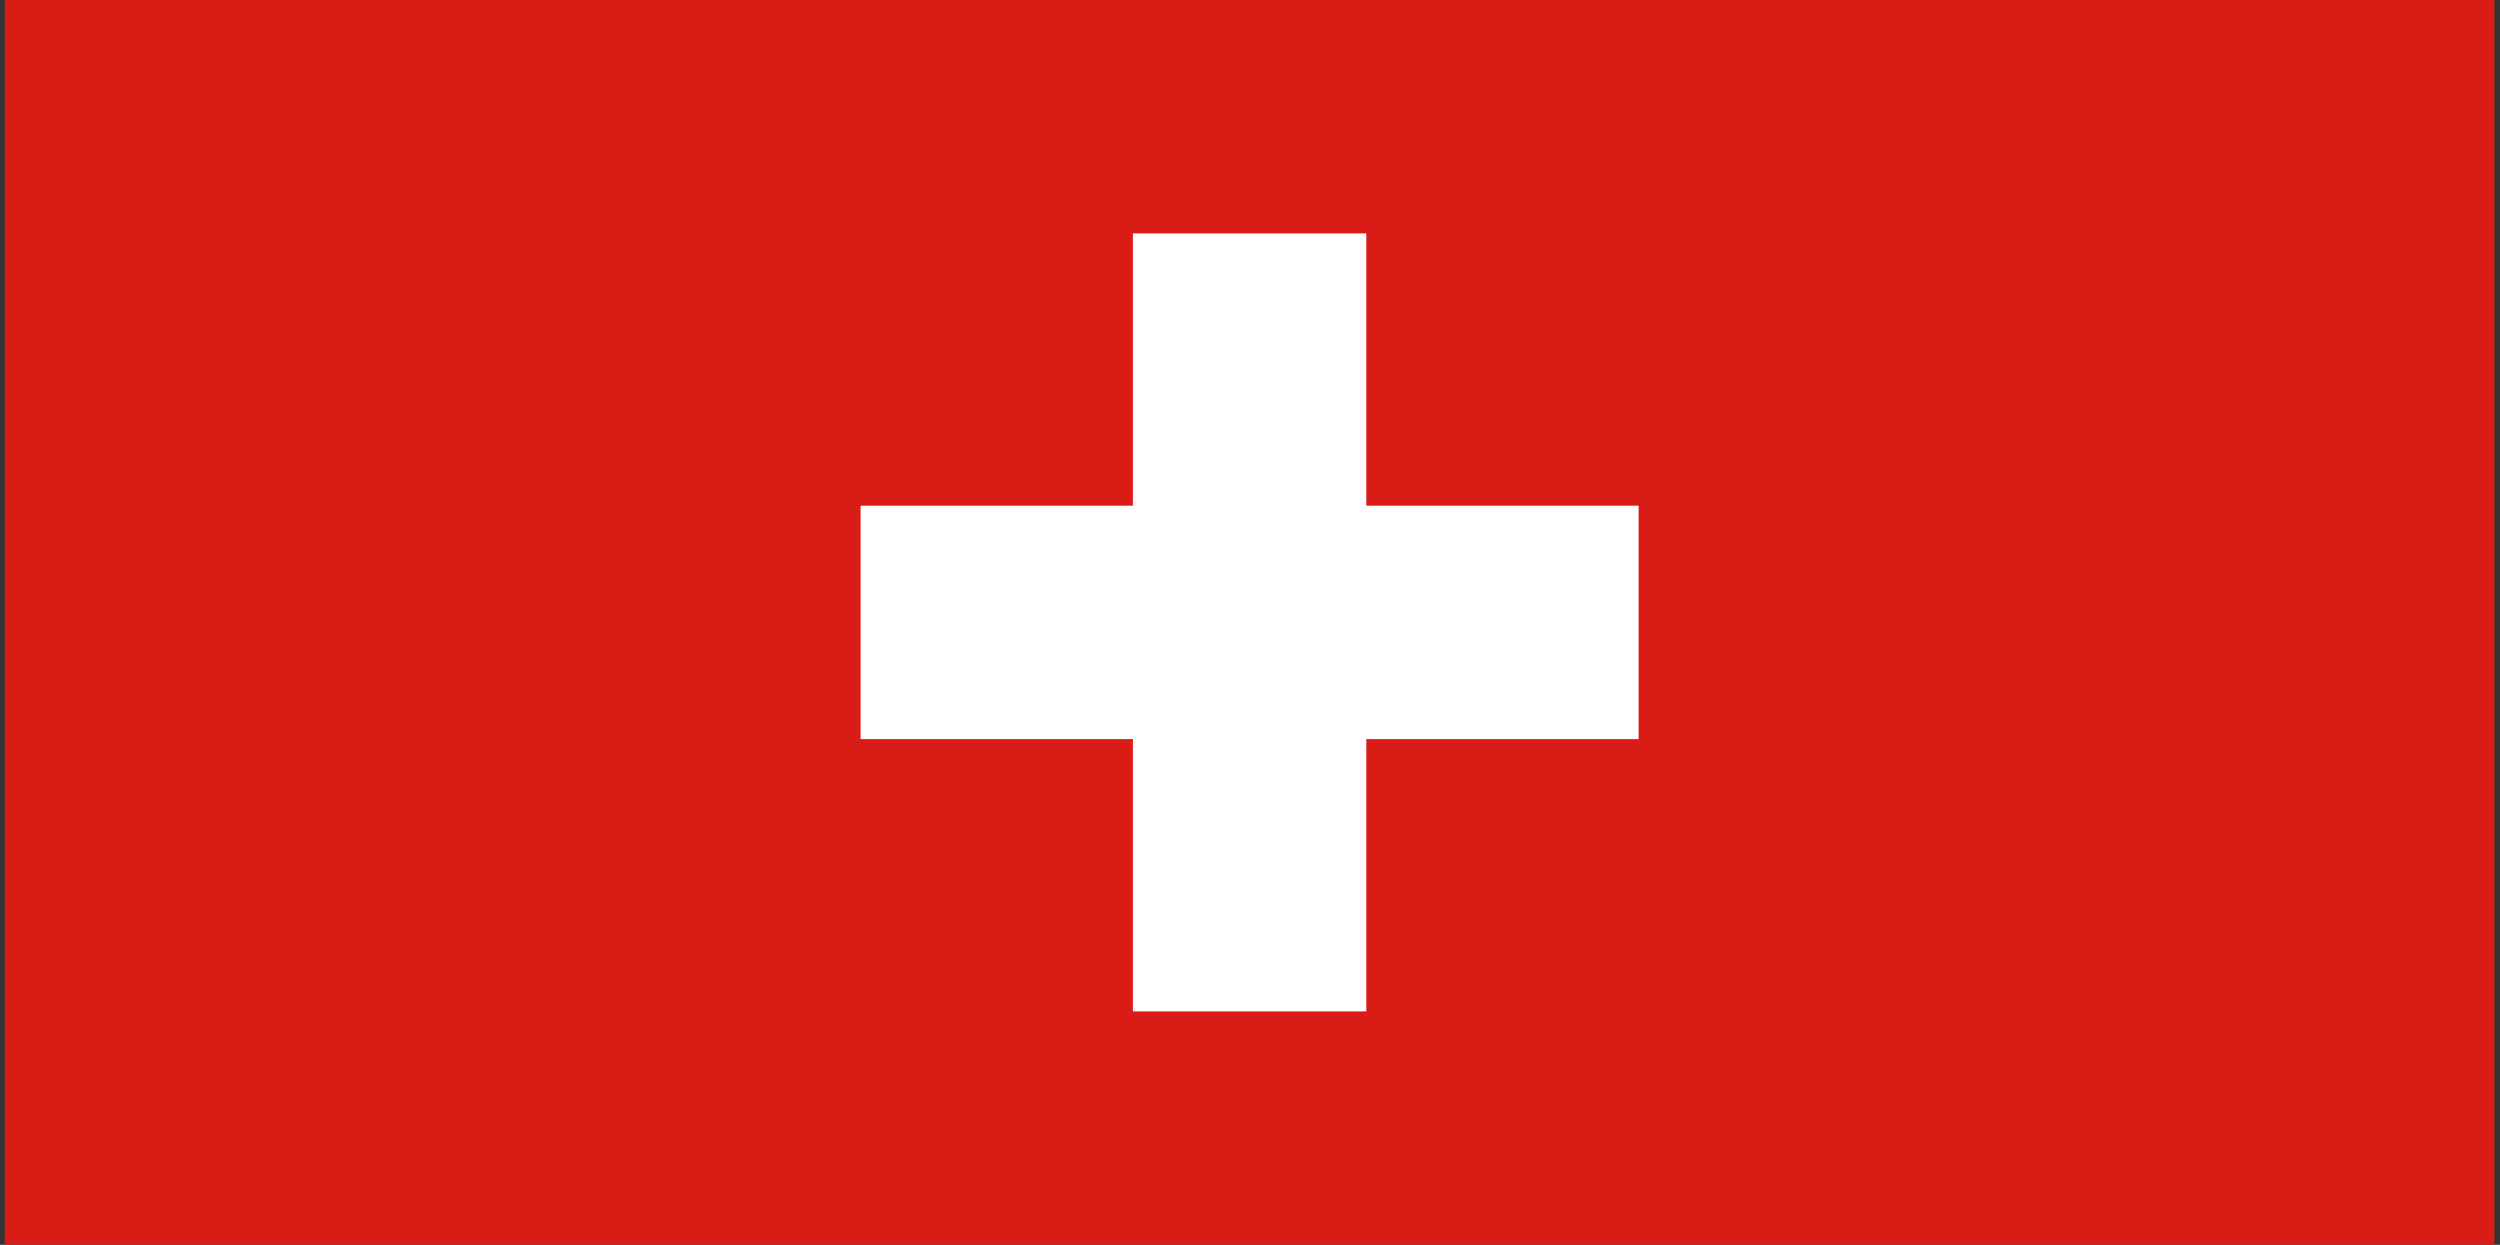 <svg width="241" height="120" viewBox="0 0 241 120" fill="none" xmlns="http://www.w3.org/2000/svg">
<rect x="0" y="0" width="241" height="120" fill="#333333" stroke="none"/>
<g clip-path="url(#clip0_307_41706)">
<path fill-rule="evenodd" clip-rule="evenodd" d="M0.462 0H240.462V120H0.462V0Z" fill="#D91C16"/>
<path d="M131.712 22.5H109.212V48.75H82.962V71.25H109.212V97.5H131.712V71.25H157.962V48.75H131.712V22.5Z" fill="white"/>
</g>
<defs>
<clipPath id="clip0_307_41706">
<rect width="240" height="120" fill="white" transform="translate(0.462)"/>
</clipPath>
</defs>
</svg>
